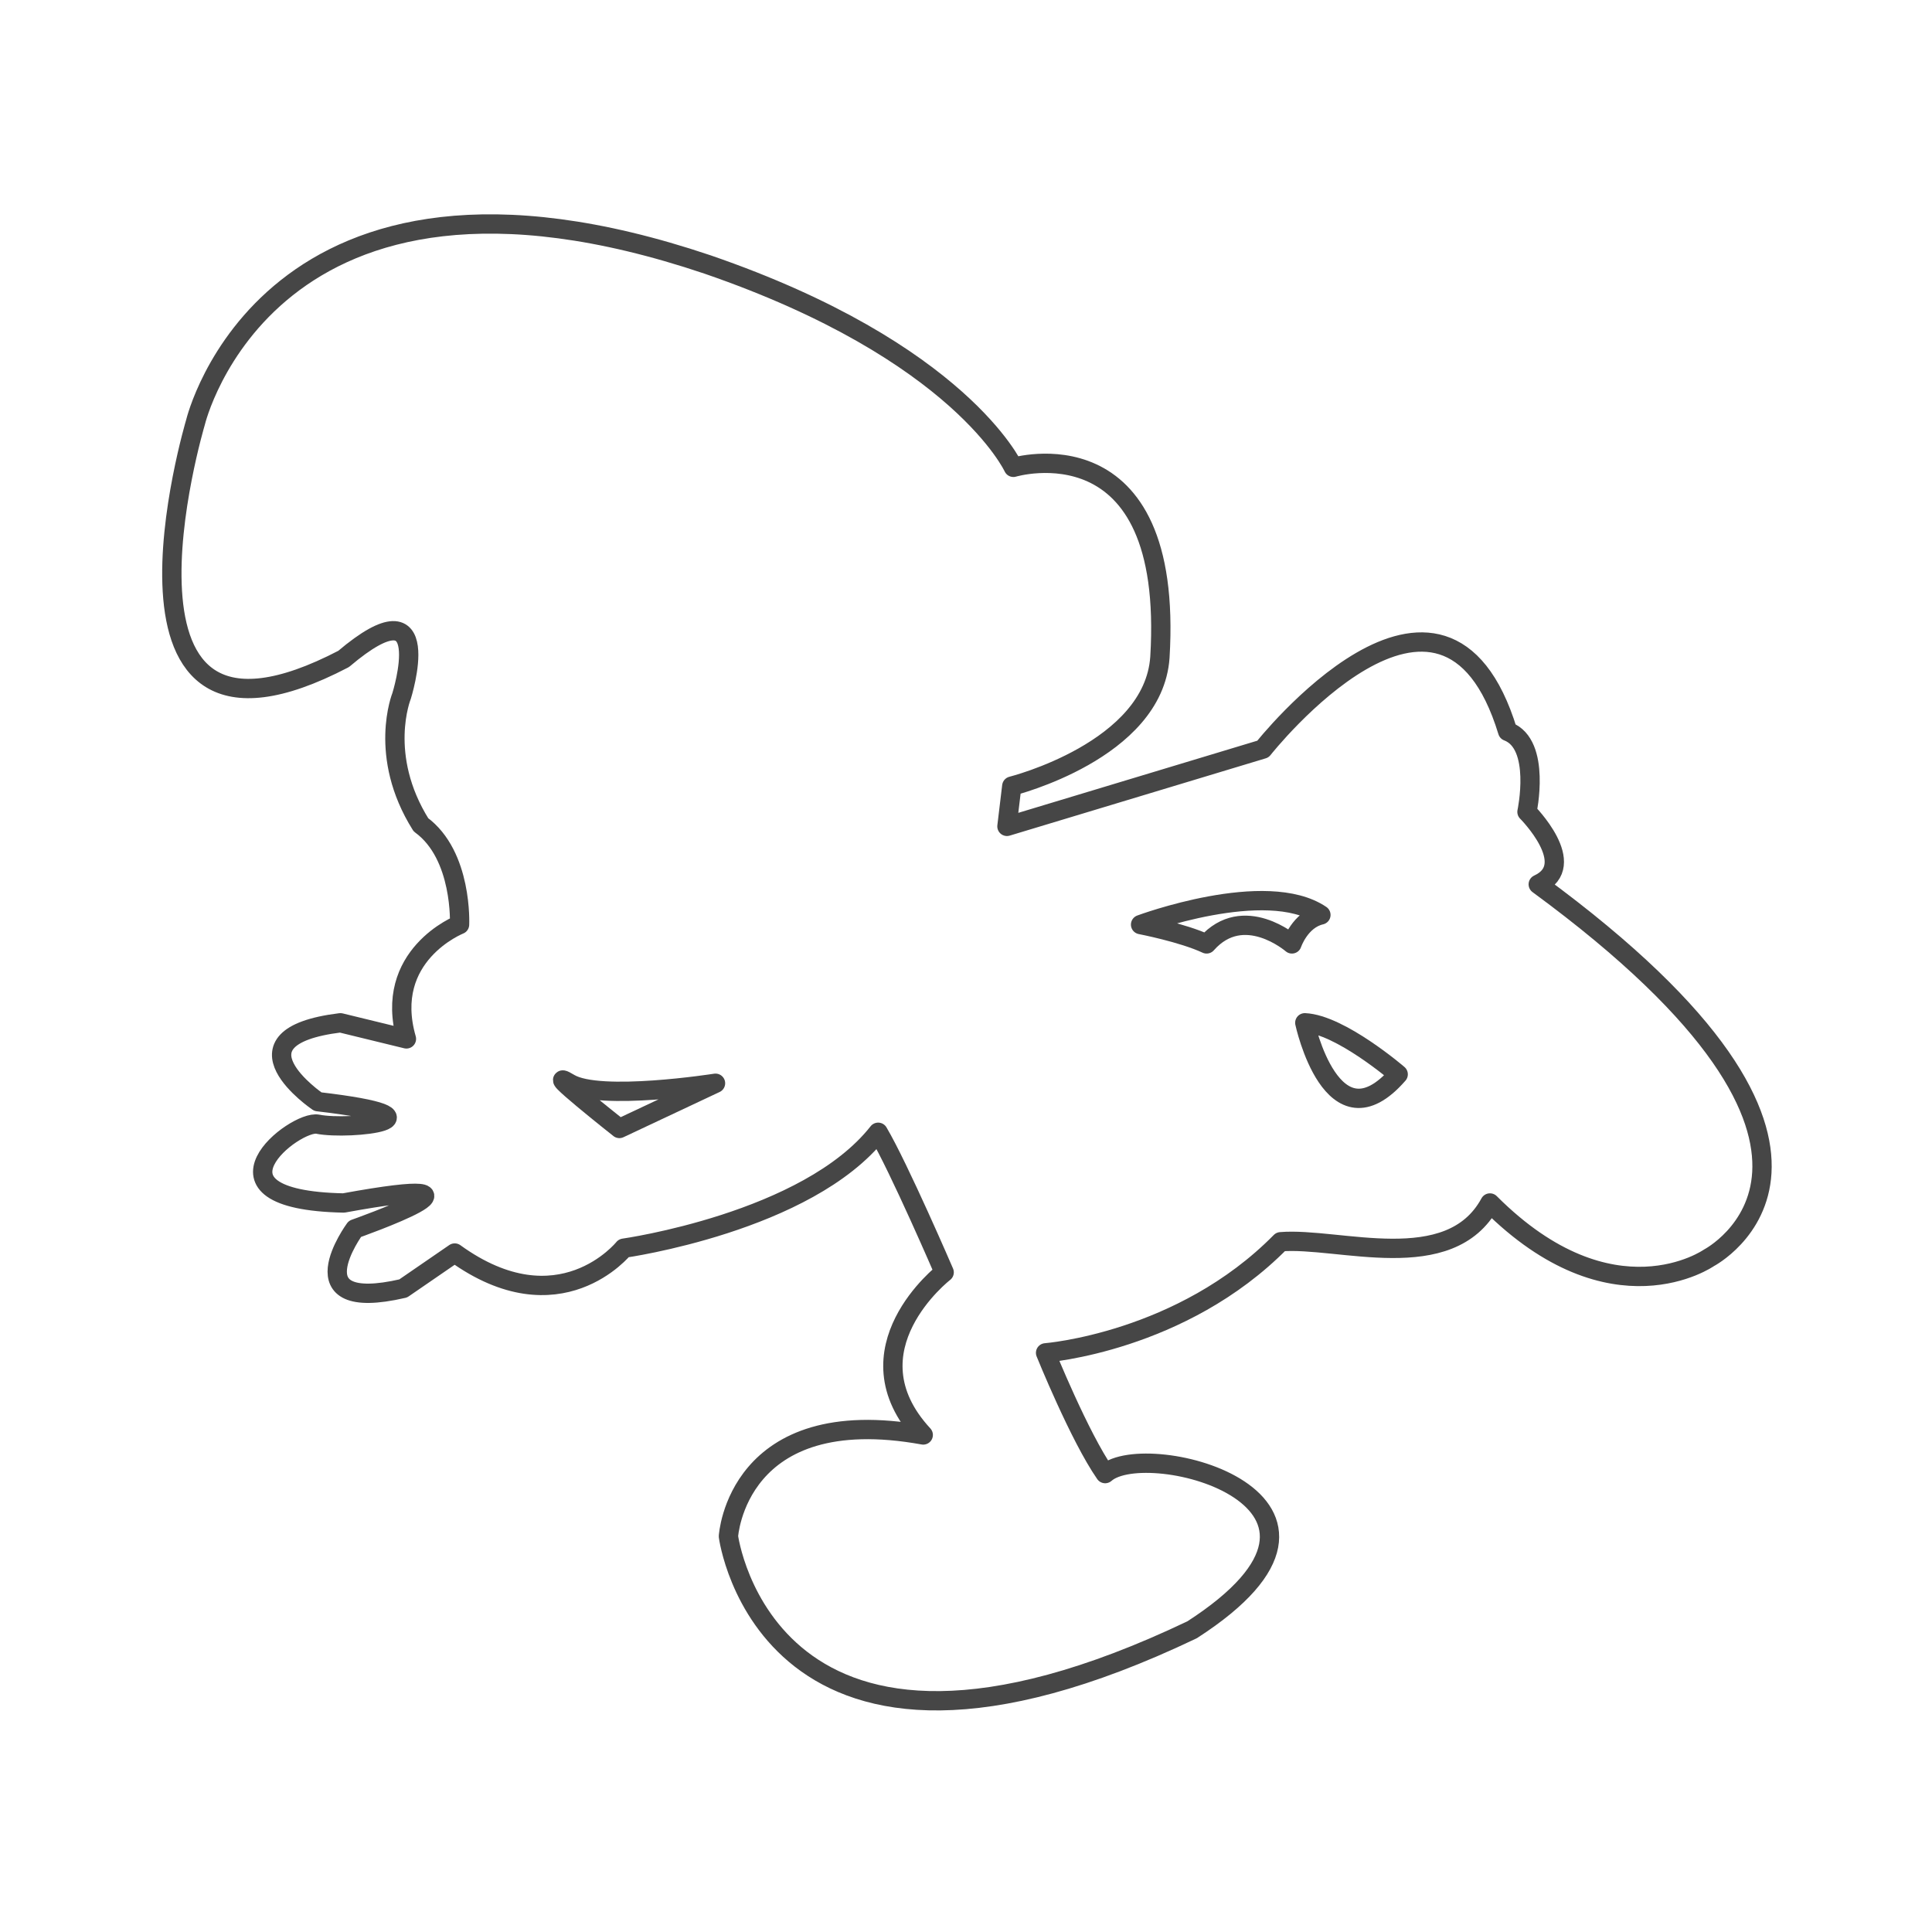<?xml version="1.0" encoding="utf-8"?>
<!-- Generator: Adobe Illustrator 17.0.0, SVG Export Plug-In . SVG Version: 6.00 Build 0)  -->
<svg version="1.2" baseProfile="tiny" xmlns="http://www.w3.org/2000/svg" xmlns:xlink="http://www.w3.org/1999/xlink" x="0px"
	 y="0px" width="200px" height="200px" viewBox="0 0 200 200" xml:space="preserve">
<g id="Layer_1">
</g>
<g id="Layer_4">
	<path fill="none" stroke="#464646" stroke-width="2" stroke-linecap="round" stroke-linejoin="round" stroke-miterlimit="10" d="
		M108.239,140.046c0,0,3.5,8.667,6.168,12.5c4.332-3.833,29.666,2.833,9,16.167c-44,21-48-9.667-48-9.667s0.832-14,20.166-10.5
		c-8.166-8.833,2.166-16.833,2.166-16.833s-4.666-10.834-6.832-14.5c-7.334,9.333-26.334,12-26.334,12s-6.666,8.333-17.5,0.5
		l-5.334,3.666c-11.5,2.667-5-6.166-5-6.166s17-6-1.166-2.68c-15.666-0.32-5-8.654-2.666-8.154c3.332,0.667,14.332-0.666,0-2.333
		c0,0-9.834-6.667,2.332-8.167l6.834,1.667c-2.5-8.667,5.5-11.833,5.5-11.833s0.334-7.167-4-10.334c-4.5-7.166-2-13.333-2-13.333
		s3.834-12.167-6-3.833c-26.834,14-15.334-24.5-15.334-24.5s7.5-31.667,53-16.334c26.168,9,31.668,21,31.668,21
		s16.666-5,15.166,19.667c-0.666,9.667-15.334,13.333-15.334,13.333l-0.5,4.167l26.5-8c0,0,18.668-23.667,25.334-1.833
		c3.5,1.333,2,8.333,2,8.333s5.5,5.5,1.166,7.5c38.168,28,17.668,38.667,17.668,38.667s-10,7-22.668-5.68
		c-4.166,7.68-15.666,3.513-21.666,4.013C122.317,138.959,108.239,140.046,108.239,140.046z"/>
	<path fill="none" stroke="#464646" stroke-width="2" stroke-linecap="round" stroke-linejoin="round" stroke-miterlimit="10" d="
		M135.073,105.879c0,0,2.834,13.167,9.666,5.334C144.739,111.213,138.739,106.046,135.073,105.879z"/>
	<path fill="none" stroke="#464646" stroke-width="2" stroke-linecap="round" stroke-linejoin="round" stroke-miterlimit="10" d="
		M133.739,97.713c0,0-5-4.334-8.832,0c-2.5-1.167-6.834-2-6.834-2s13-4.834,18.666-1C134.573,95.213,133.739,97.713,133.739,97.713z
		"/>
	<path fill="none" stroke="#464646" stroke-width="2" stroke-linecap="round" stroke-linejoin="round" stroke-miterlimit="10" d="
		M58.944,112.138c3.127,1.884,15.125,0,15.125,0l-9.951,4.68C64.118,116.818,55.817,110.254,58.944,112.138z"/>
</g>
</svg>
